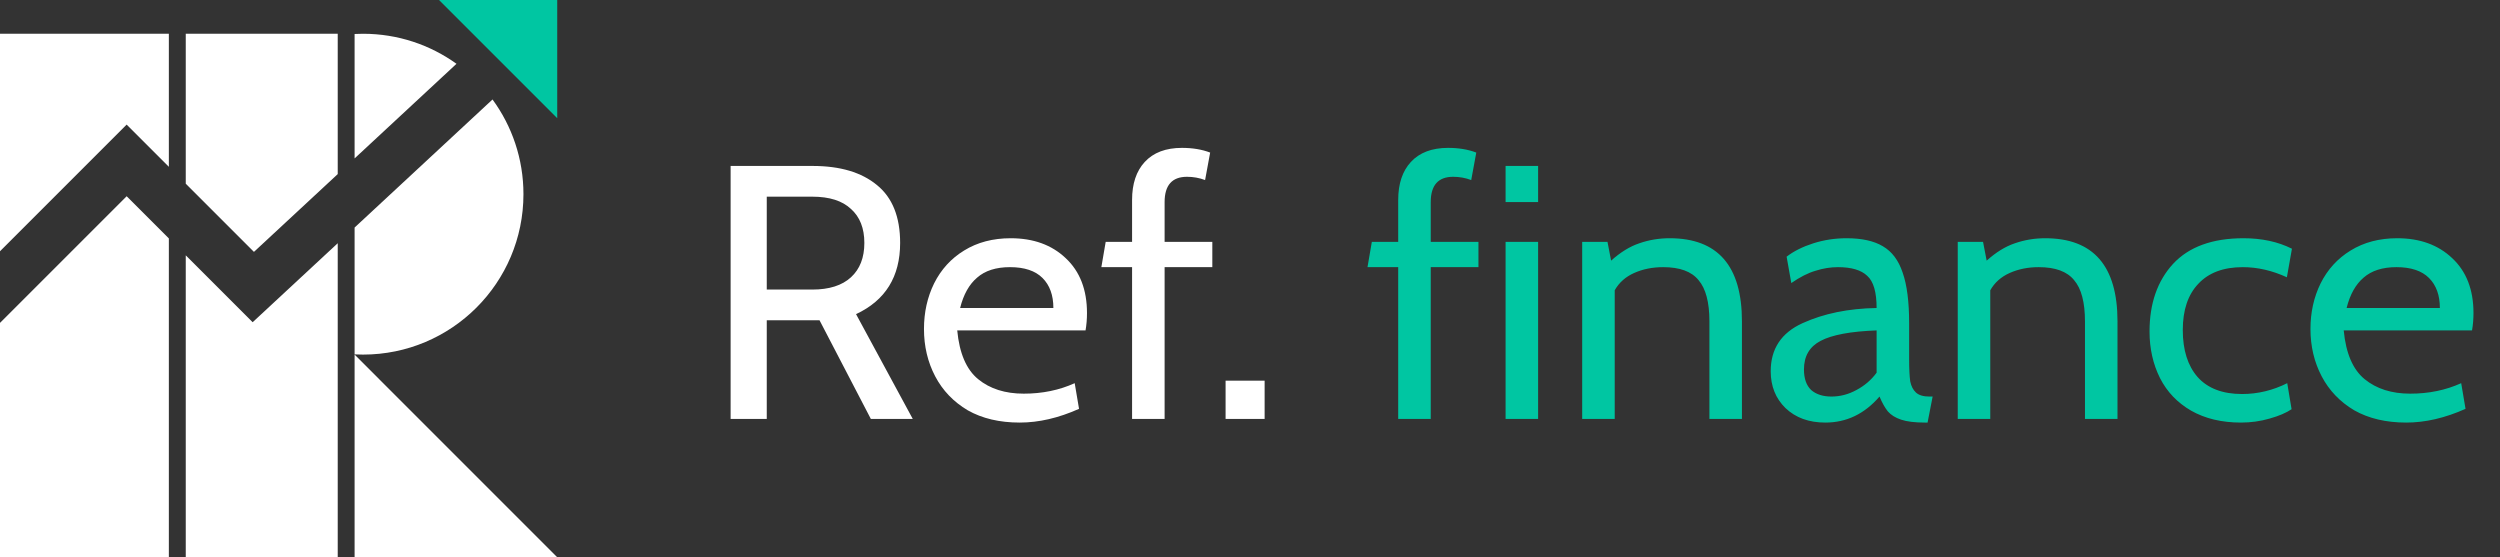 <svg width="166" height="37" viewBox="0 0 166 37" fill="none" xmlns="http://www.w3.org/2000/svg"><rect x="0" y="0" width="166" height="37" fill="#333333" stroke="none"/><path d="M23.545 37H36.999L23.545 23.545V37Z" fill="white"></path><path d="M37 2.67029e-05L29.151 2.60167e-05L37 7.849L37 2.67029e-05Z" fill="#00C6A2"></path><path fill-rule="evenodd" clip-rule="evenodd" d="M24.105 23.545C23.917 23.545 23.73 23.541 23.545 23.531V15.109L32.703 6.605C33.994 8.367 34.757 10.542 34.757 12.894C34.757 18.777 29.988 23.545 24.105 23.545ZM30.311 4.236L23.545 10.519V2.257C23.73 2.247 23.917 2.242 24.105 2.242C26.421 2.242 28.564 2.981 30.311 4.236Z" fill="white"></path><path fill-rule="evenodd" clip-rule="evenodd" d="M22.425 2.242H12.334V12.197L16.862 16.725L22.425 11.56V2.242ZM22.425 16.15L16.775 21.396L12.334 16.954V37H22.425V16.15Z" fill="white"></path><path fill-rule="evenodd" clip-rule="evenodd" d="M11.212 2.242H0V16.683L8.41 8.273L11.212 11.076V2.242ZM11.212 15.832L8.41 13.03L0 21.439V37H11.212V15.832Z" fill="white"></path><path d="M48.513 11.019H53.961C55.785 11.019 57.209 11.443 58.233 12.291C59.257 13.123 59.769 14.403 59.769 16.131C59.769 18.371 58.793 19.947 56.841 20.859L60.609 27.819H57.825L54.417 21.267H54.297H50.913V27.819H48.513V11.019ZM53.937 19.227C55.057 19.227 55.913 18.955 56.505 18.411C57.097 17.867 57.393 17.107 57.393 16.131C57.393 15.155 57.097 14.403 56.505 13.875C55.929 13.331 55.073 13.059 53.937 13.059H50.913V19.227H53.937ZM67.712 28.059C66.368 28.059 65.216 27.787 64.256 27.243C63.312 26.683 62.592 25.931 62.096 24.987C61.6 24.043 61.352 22.995 61.352 21.843C61.352 20.739 61.576 19.731 62.024 18.819C62.488 17.891 63.152 17.163 64.016 16.635C64.896 16.091 65.928 15.819 67.112 15.819C68.616 15.819 69.832 16.259 70.76 17.139C71.704 18.019 72.176 19.235 72.176 20.787C72.176 21.187 72.144 21.571 72.08 21.939H63.56C63.704 23.459 64.168 24.539 64.952 25.179C65.736 25.819 66.744 26.139 67.976 26.139C69.208 26.139 70.336 25.907 71.36 25.443L71.648 27.147C70.288 27.755 68.976 28.059 67.712 28.059ZM69.944 20.451C69.944 19.603 69.704 18.939 69.224 18.459C68.744 17.979 68.024 17.739 67.064 17.739C66.136 17.739 65.408 17.971 64.88 18.435C64.352 18.883 63.976 19.555 63.752 20.451H69.944ZM75.17 17.739H73.13L73.418 16.059H75.17V13.275C75.17 12.203 75.45 11.363 76.01 10.755C76.586 10.131 77.41 9.819 78.482 9.819C79.186 9.819 79.81 9.923 80.354 10.131L80.018 11.955C79.634 11.811 79.234 11.739 78.818 11.739C77.826 11.739 77.33 12.299 77.33 13.419V16.059H80.498V17.739H77.33V27.819H75.17V17.739ZM81.379 25.275H83.971V27.819H81.379V25.275Z" fill="white"></path><path d="M92.841 17.739H90.802L91.09 16.059H92.841V13.275C92.841 12.203 93.121 11.363 93.681 10.755C94.257 10.131 95.082 9.819 96.153 9.819C96.858 9.819 97.481 9.923 98.025 10.131L97.689 11.955C97.305 11.811 96.906 11.739 96.49 11.739C95.498 11.739 95.001 12.299 95.001 13.419V16.059H98.169V17.739H95.001V27.819H92.841V17.739ZM99.971 11.019H102.131V13.419H99.971V11.019ZM99.971 16.059H102.131V27.819H99.971V16.059ZM110.865 15.819C114.065 15.819 115.665 17.659 115.665 21.339V27.819H113.505V21.339C113.505 20.075 113.265 19.163 112.785 18.603C112.321 18.027 111.537 17.739 110.433 17.739C109.729 17.739 109.089 17.867 108.513 18.123C107.937 18.379 107.505 18.763 107.217 19.275V27.819H105.057V16.059H106.737L106.977 17.307C107.601 16.747 108.225 16.363 108.849 16.155C109.489 15.931 110.161 15.819 110.865 15.819ZM121.199 28.059C120.111 28.059 119.231 27.739 118.559 27.099C117.903 26.459 117.575 25.643 117.575 24.651C117.575 23.163 118.279 22.099 119.687 21.459C121.095 20.819 122.735 20.483 124.607 20.451C124.607 19.395 124.399 18.683 123.983 18.315C123.583 17.931 122.935 17.739 122.039 17.739C121.543 17.739 121.047 17.819 120.551 17.979C120.055 18.123 119.519 18.395 118.943 18.795L118.631 17.043C119.111 16.675 119.703 16.379 120.407 16.155C121.111 15.931 121.847 15.819 122.615 15.819C123.623 15.819 124.423 15.995 125.015 16.347C125.623 16.699 126.063 17.283 126.335 18.099C126.623 18.915 126.767 20.035 126.767 21.459V23.859C126.767 24.499 126.791 24.987 126.839 25.323C126.903 25.643 127.031 25.891 127.223 26.067C127.415 26.243 127.711 26.331 128.111 26.331H128.327L127.991 28.059H127.823C127.151 28.059 126.623 27.995 126.239 27.867C125.855 27.739 125.559 27.555 125.351 27.315C125.159 27.075 124.975 26.747 124.799 26.331C123.807 27.483 122.607 28.059 121.199 28.059ZM121.607 26.331C122.183 26.331 122.735 26.187 123.263 25.899C123.807 25.611 124.255 25.227 124.607 24.747V21.939C122.879 22.003 121.639 22.235 120.887 22.635C120.151 23.019 119.783 23.651 119.783 24.531C119.783 25.139 119.943 25.595 120.263 25.899C120.599 26.187 121.047 26.331 121.607 26.331ZM135.802 15.819C139.002 15.819 140.602 17.659 140.602 21.339V27.819H138.442V21.339C138.442 20.075 138.202 19.163 137.722 18.603C137.258 18.027 136.474 17.739 135.37 17.739C134.666 17.739 134.026 17.867 133.45 18.123C132.874 18.379 132.442 18.763 132.154 19.275V27.819H129.994V16.059H131.674L131.914 17.307C132.538 16.747 133.162 16.363 133.786 16.155C134.426 15.931 135.098 15.819 135.802 15.819ZM148.801 28.059C147.521 28.059 146.417 27.795 145.489 27.267C144.577 26.739 143.889 26.019 143.425 25.107C142.961 24.179 142.729 23.147 142.729 22.011C142.729 20.155 143.249 18.659 144.289 17.523C145.345 16.387 146.905 15.819 148.969 15.819C150.185 15.819 151.257 16.051 152.185 16.515L151.849 18.411C150.873 17.963 149.897 17.739 148.921 17.739C147.641 17.739 146.657 18.107 145.969 18.843C145.281 19.563 144.937 20.587 144.937 21.915C144.937 23.243 145.265 24.283 145.921 25.035C146.593 25.787 147.577 26.163 148.873 26.163C149.913 26.163 150.913 25.923 151.873 25.443L152.161 27.171C151.809 27.411 151.321 27.619 150.697 27.795C150.089 27.971 149.457 28.059 148.801 28.059ZM159.775 28.059C158.431 28.059 157.279 27.787 156.319 27.243C155.375 26.683 154.655 25.931 154.159 24.987C153.663 24.043 153.415 22.995 153.415 21.843C153.415 20.739 153.639 19.731 154.087 18.819C154.551 17.891 155.215 17.163 156.079 16.635C156.959 16.091 157.991 15.819 159.175 15.819C160.679 15.819 161.895 16.259 162.823 17.139C163.767 18.019 164.239 19.235 164.239 20.787C164.239 21.187 164.207 21.571 164.143 21.939H155.623C155.767 23.459 156.231 24.539 157.015 25.179C157.799 25.819 158.807 26.139 160.039 26.139C161.271 26.139 162.399 25.907 163.423 25.443L163.711 27.147C162.351 27.755 161.039 28.059 159.775 28.059ZM162.007 20.451C162.007 19.603 161.767 18.939 161.287 18.459C160.807 17.979 160.087 17.739 159.127 17.739C158.199 17.739 157.471 17.971 156.943 18.435C156.415 18.883 156.039 19.555 155.815 20.451H162.007Z" fill="#00C6A2"></path></svg>